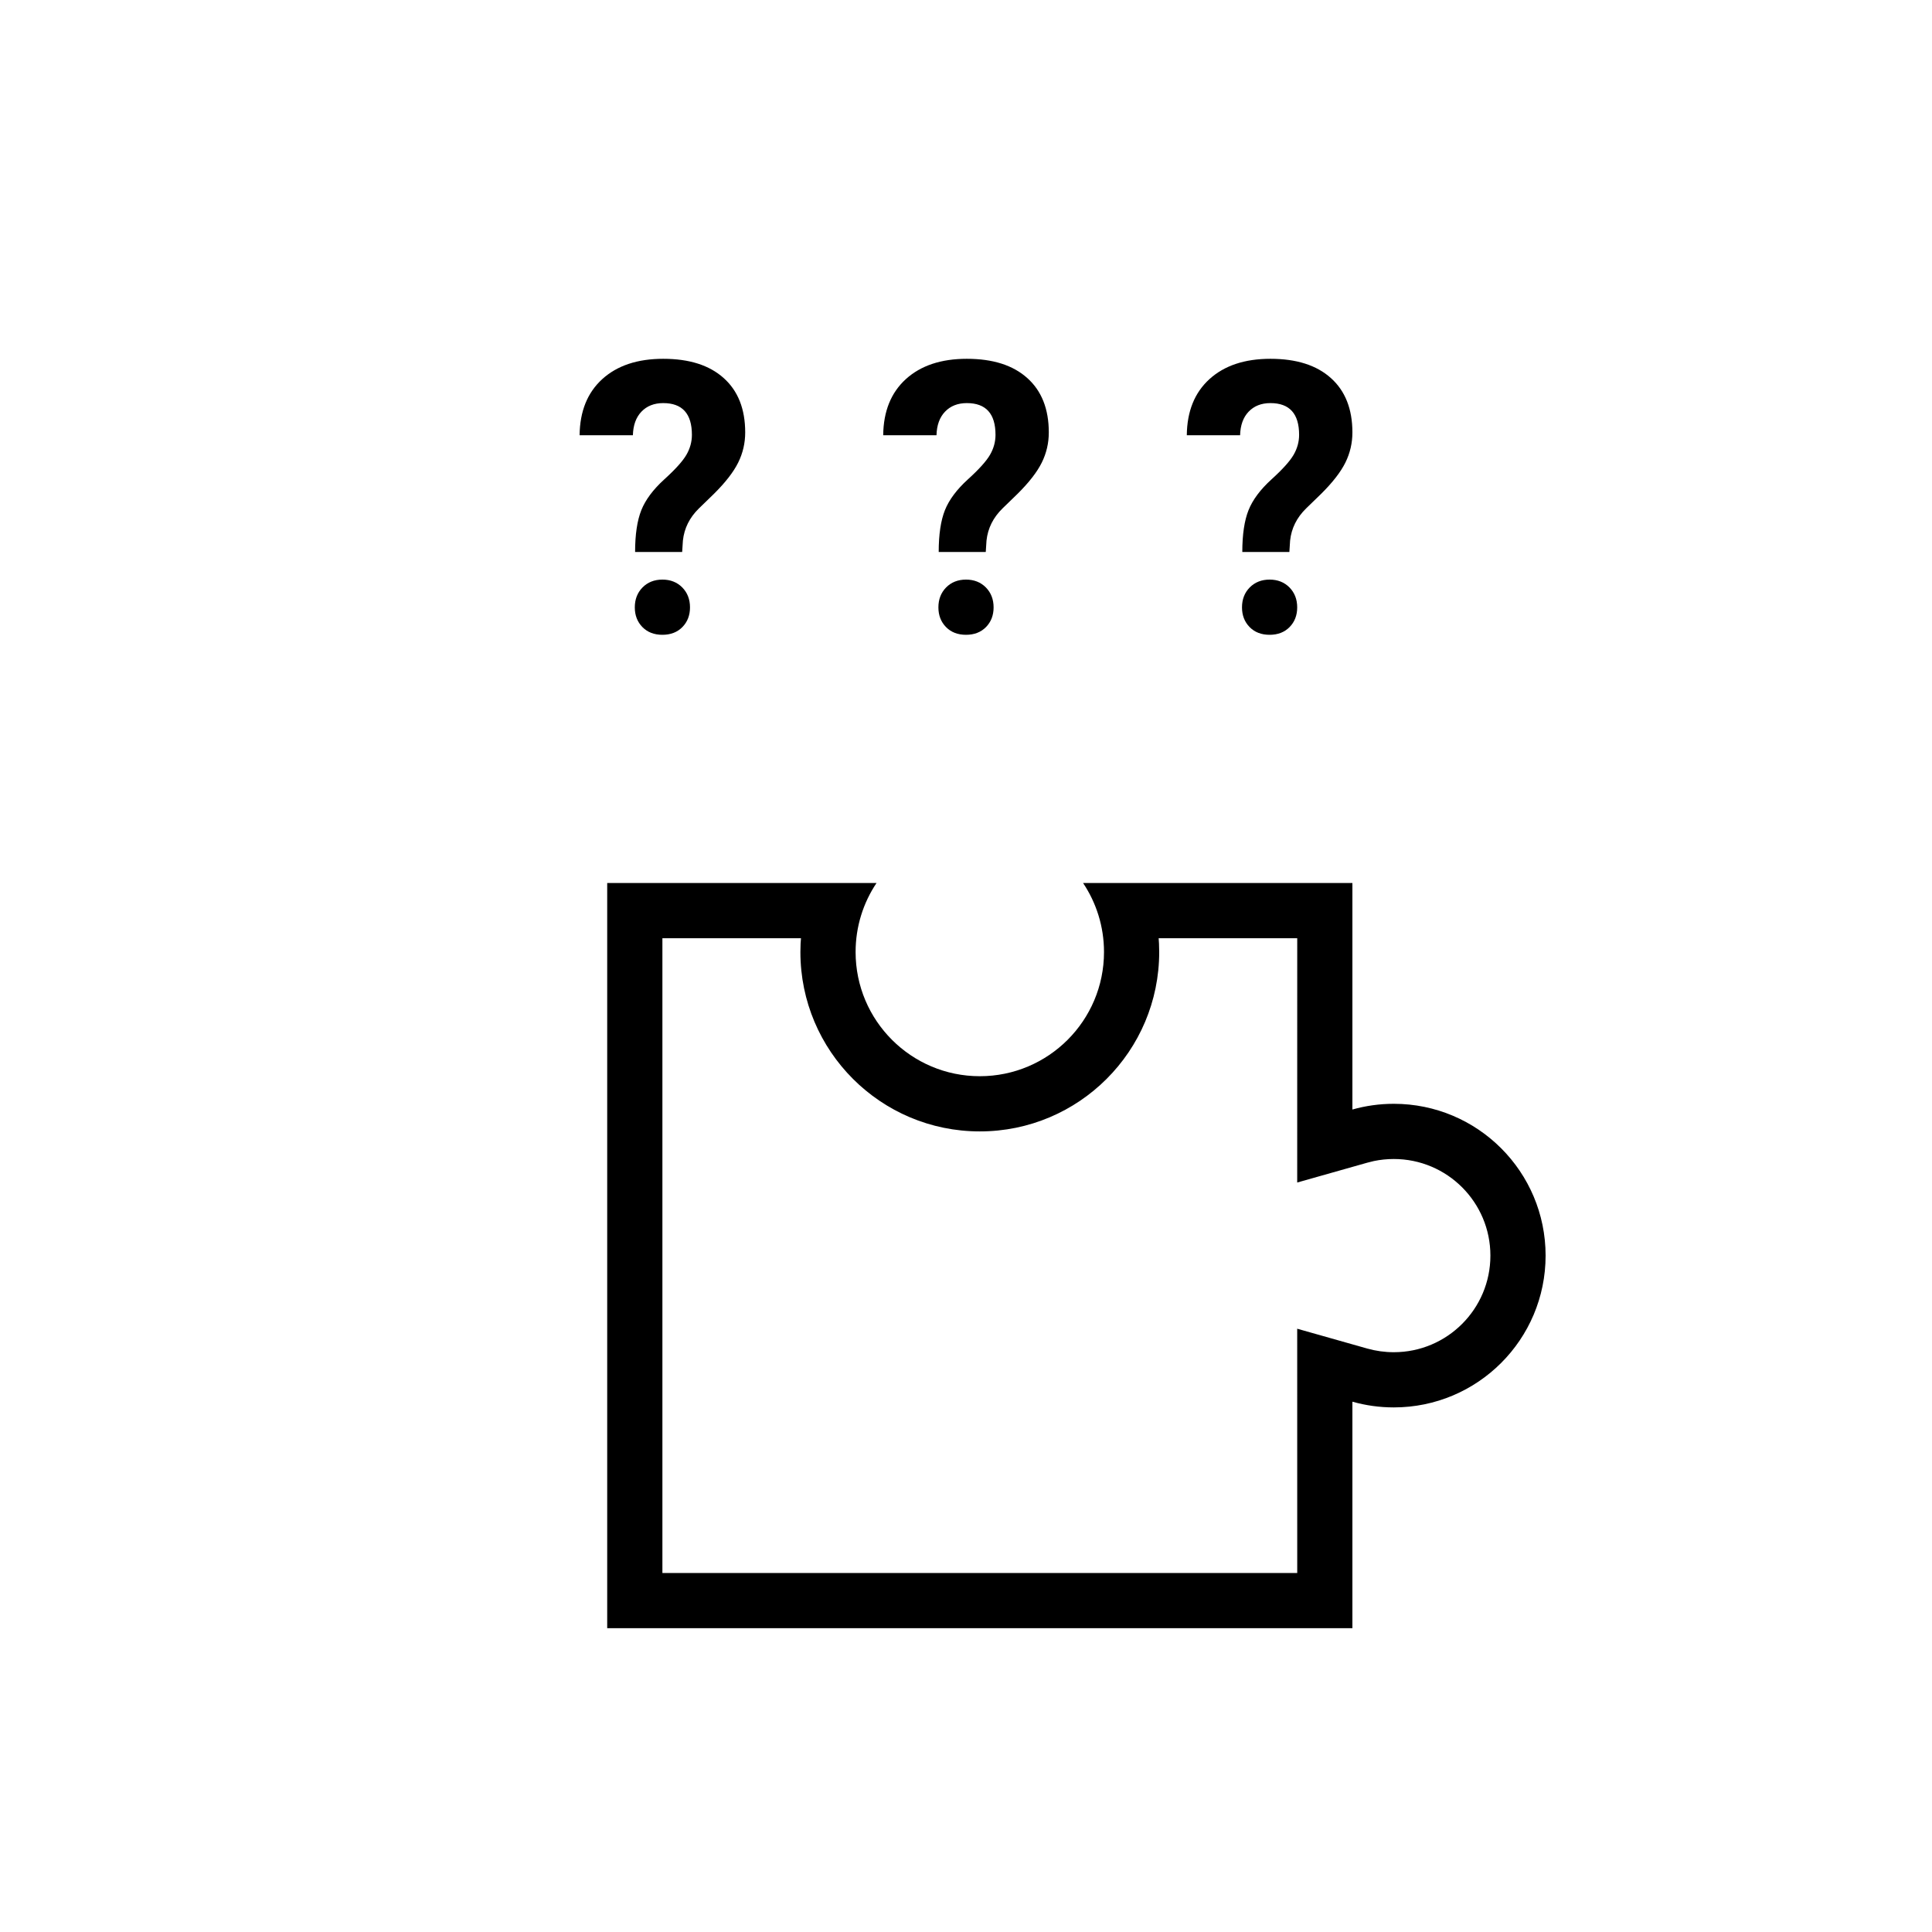 <svg xmlns="http://www.w3.org/2000/svg" width="70" height="70" viewBox="0 0 70 70">
    <g fill="currentColor">
        <g>
            <path d="M14.716 7l.027-.415c.048-.444.241-.832.579-1.163l.54-.524c.421-.417.716-.797.885-1.14.169-.342.253-.706.253-1.091 0-.848-.26-1.505-.78-1.97C15.702.232 14.972 0 14.03 0c-.932 0-1.668.245-2.208.735-.539.49-.813 1.167-.822 2.034h1.931c.01-.363.112-.648.31-.854.197-.206.46-.31.789-.31.693 0 1.039.384 1.039 1.15 0 .254-.067.496-.2.725-.133.229-.4.526-.802.89-.402.366-.679.737-.83 1.113-.15.376-.226.882-.226 1.517M14 10c.3 0 .542-.094.725-.281.183-.187.275-.425.275-.712 0-.292-.094-.533-.28-.723C14.531 8.094 14.291 8 14 8s-.532.095-.72.284c-.186.19-.28.43-.28.723 0 .287.092.525.275.712.183.187.425.281.725.281zM25.716 7l.027-.415c.048-.444.241-.832.579-1.163l.54-.524c.421-.417.716-.797.885-1.14.169-.342.253-.706.253-1.091 0-.848-.26-1.505-.78-1.97C26.702.232 25.972 0 25.03 0c-.932 0-1.668.245-2.208.735-.539.49-.813 1.167-.822 2.034h1.931c.01-.363.112-.648.31-.854.197-.206.46-.31.789-.31.693 0 1.039.384 1.039 1.15 0 .254-.067.496-.2.725-.133.229-.4.526-.802.89-.402.366-.679.737-.83 1.113-.15.376-.226.882-.226 1.517M25 10c.3 0 .542-.094.725-.281.183-.187.275-.425.275-.712 0-.292-.094-.533-.28-.723C25.531 8.094 25.291 8 25 8s-.532.095-.72.284c-.186.19-.28.43-.28.723 0 .287.092.525.275.712.183.187.425.281.725.281zM3.716 7l.027-.415c.048-.444.241-.832.579-1.163l.54-.524c.421-.417.716-.797.885-1.14.169-.342.253-.706.253-1.091 0-.848-.26-1.505-.78-1.97C4.702.232 3.972 0 3.03 0 2.098 0 1.362.245.822.735.283 1.225.01 1.902 0 2.769h1.931c.01-.363.112-.648.31-.854.197-.206.46-.31.789-.31.693 0 1.039.384 1.039 1.15 0 .254-.067.496-.2.725-.133.229-.4.526-.802.89-.402.366-.679.737-.83 1.113-.15.376-.226.882-.226 1.517M3 10c.3 0 .542-.094.725-.281.183-.187.275-.425.275-.712 0-.292-.094-.533-.28-.723C3.531 8.094 3.291 8 3 8s-.532.095-.72.284c-.186.19-.28.43-.28.723 0 .287.092.525.275.712.183.187.425.281.725.281z" transform="translate(21 13)"/>
        </g>
        <path d="M22 58.993v-27h9.758c-.479.715-.758 1.575-.758 2.5 0 2.485 2.015 4.5 4.5 4.5s4.5-2.015 4.5-4.5c0-.925-.28-1.785-.758-2.5H49V40.2c.477-.135.98-.207 1.5-.207 3.038 0 5.5 2.462 5.5 5.5s-2.462 5.5-5.5 5.5c-.52 0-1.023-.072-1.5-.207v8.207H22zm2-2h23.001L47 48.142l2.544.72c.308.086.628.131.956.131 1.933 0 3.5-1.567 3.5-3.5s-1.567-3.5-3.5-3.5c-.246 0-.488.025-.723.074l-.233.058-2.544.72.001-8.852H41.98l.013.2.007.3c0 3.59-2.91 6.5-6.5 6.5s-6.5-2.91-6.5-6.5c0-.1.002-.2.007-.3l.014-.2H24v23z"/>
    </g>
</svg>
